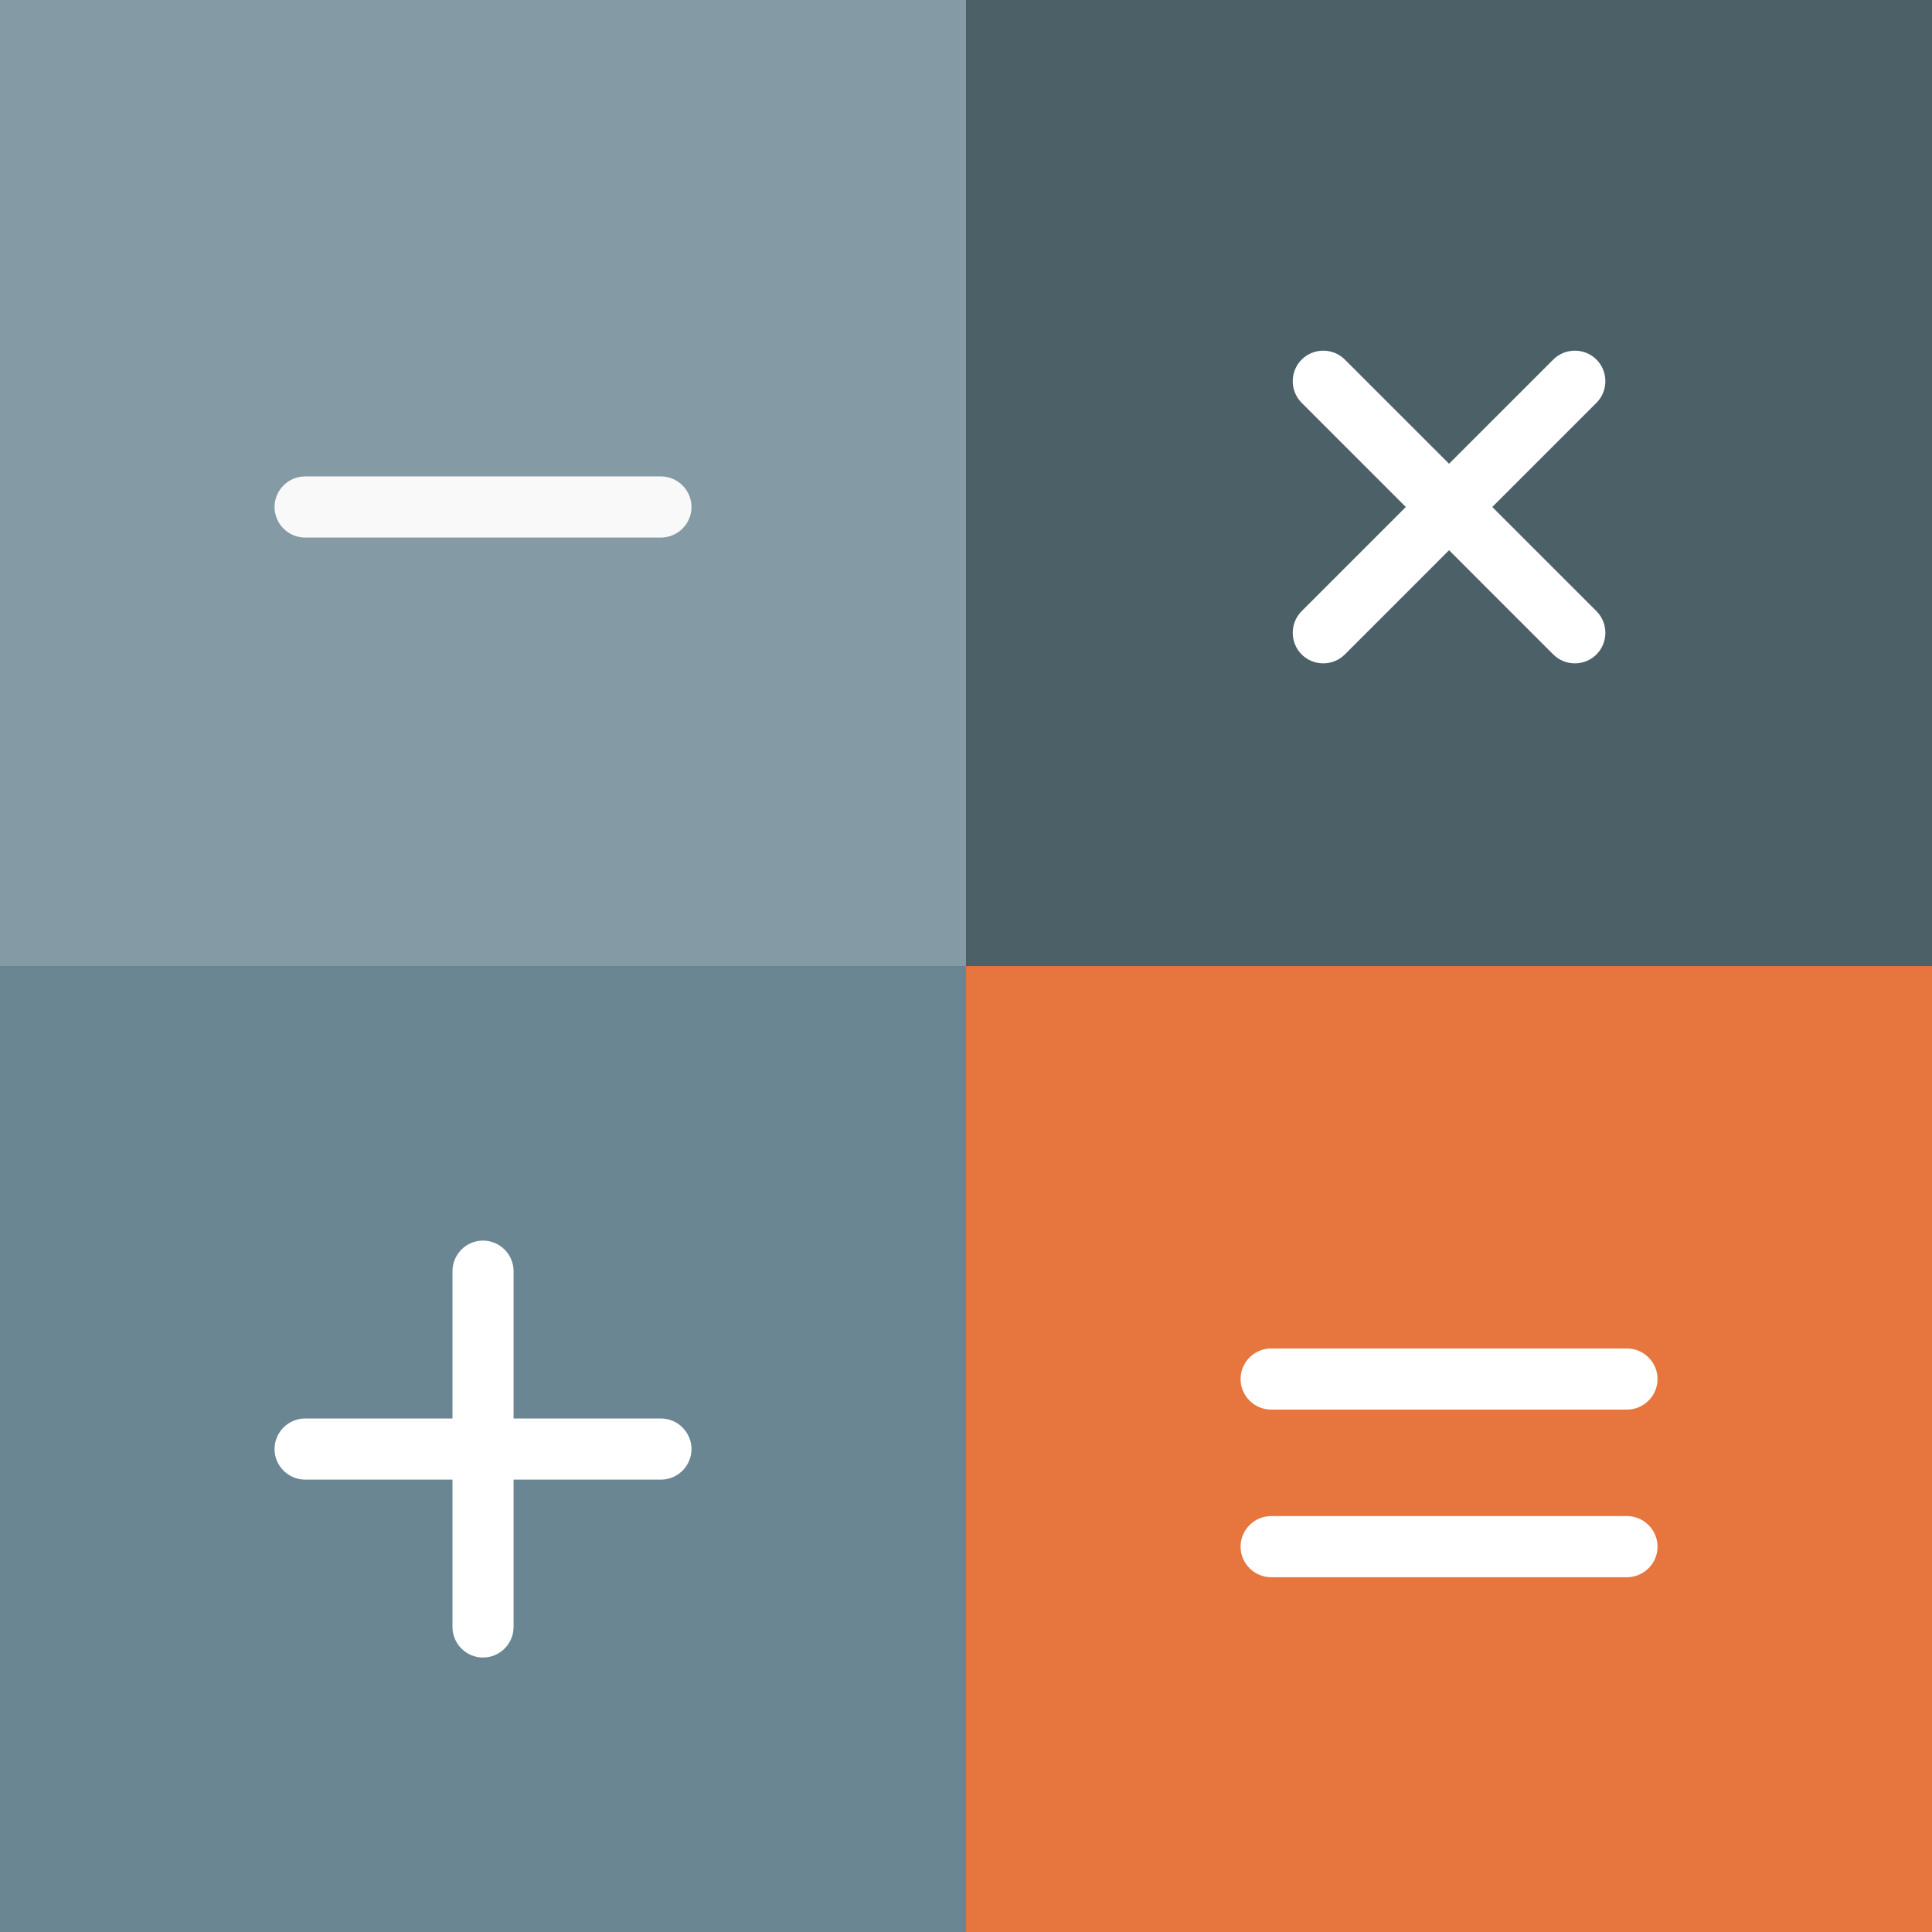<?xml version="1.0" encoding="utf-8"?>
<!-- Generator: Adobe Illustrator 19.0.0, SVG Export Plug-In . SVG Version: 6.00 Build 0)  -->
<svg version="1.1" id="图形" xmlns="http://www.w3.org/2000/svg" xmlns:xlink="http://www.w3.org/1999/xlink" x="0px" y="0px"
	 viewBox="15.167 -16.333 1000.636 1000.678" enable-background="new 15.167 -16.333 1000.636 1000.678" xml:space="preserve">
<rect x="15.167" y="-16.333" width="1000.636" height="1000.678" fill="#333333" stroke="none"/>
<g>
	<rect x="15.163" y="-16.333" fill="#849AA5" width="500.339" height="500.339"/>
	<rect x="515.502" y="-16.333" fill="#4C6067" width="500.339" height="500.339"/>
	<rect x="515.502" y="484.006" fill="#E7763E" width="500.297" height="500.339"/>
	<rect x="15.163" y="484.006" fill="#6A8692" width="500.339" height="500.339"/>
	<path fill-rule="evenodd" clip-rule="evenodd" fill="#FFFFFF" d="M357.488,718.344H281.16v-76.319
		c0-8.697-7.125-15.822-15.822-15.822c-8.697,0-15.822,7.125-15.822,15.822v76.319h-76.329c-8.687,0-15.822,7.135-15.822,15.831
		c0,8.697,7.135,15.822,15.822,15.822h76.329v76.329c0,8.697,7.125,15.822,15.822,15.822c8.697,0,15.822-7.125,15.822-15.822
		v-76.319h76.328c8.697,0,15.822-7.125,15.822-15.822C373.31,725.488,366.185,718.344,357.488,718.344L357.488,718.344z"/>
	<g>
		<path fill-rule="evenodd" clip-rule="evenodd" fill="#FFFFFF" d="M857.827,768.898H673.526c-8.697,0-15.831,7.135-15.831,15.832
			c0,8.687,7.134,15.822,15.831,15.822h184.301c8.688,0,15.822-7.135,15.822-15.822
			C873.649,776.033,866.515,768.898,857.827,768.898L857.827,768.898z"/>
		<path fill-rule="evenodd" clip-rule="evenodd" fill="#FFFFFF" d="M857.827,682.082H673.526c-8.697,0-15.831,7.125-15.831,15.822
			c0,8.697,7.134,15.822,15.831,15.822h184.301c8.688,0,15.822-7.125,15.822-15.822
			C873.649,689.207,866.515,682.082,857.827,682.082L857.827,682.082z"/>
	</g>
	<path fill-rule="evenodd" clip-rule="evenodd" fill="#FFFFFF" d="M842.028,169.905c-6.163-6.153-16.241-6.153-22.395,0
		l-53.962,53.953l-53.962-53.953c-6.144-6.153-16.232-6.153-22.386,0c-6.144,6.154-6.144,16.222,0,22.385l53.963,53.963
		l-53.963,53.962c-6.144,6.154-6.144,16.241,0,22.404c6.154,6.154,16.242,6.154,22.386,0l53.962-53.972l53.962,53.972
		c6.154,6.154,16.232,6.154,22.395,0c6.134-6.153,6.134-16.241,0-22.404l-53.972-53.962l53.972-53.963
		C848.162,186.127,848.162,176.059,842.028,169.905L842.028,169.905z"/>
	<g>
		<path fill-rule="evenodd" clip-rule="evenodd" fill="#F9F9F9" d="M357.479,230.421H173.187c-8.697,0-15.831,7.135-15.831,15.841
			c0,8.688,7.134,15.822,15.831,15.822h184.292c8.697,0,15.831-7.134,15.831-15.822C373.31,237.556,366.176,230.421,357.479,230.421
			L357.479,230.421z"/>
		<path display="none" fill-rule="evenodd" clip-rule="evenodd" fill="#F9F9F9" d="M265.338,314.037 M247.992,314.037
			c0,9.58,7.766,17.346,17.346,17.346c9.58,0,17.346-7.766,17.346-17.346s-7.766-17.346-17.346-17.346
			C255.758,296.691,247.992,304.457,247.992,314.037"/>
		<path display="none" fill-rule="evenodd" clip-rule="evenodd" fill="#F9F9F9" d="M265.338,178.488 M247.992,178.488
			c0,9.58,7.766,17.346,17.346,17.346c9.58,0,17.346-7.766,17.346-17.346c0-9.58-7.766-17.346-17.346-17.346
			C255.758,161.142,247.992,168.908,247.992,178.488"/>
	</g>
</g>
</svg>

